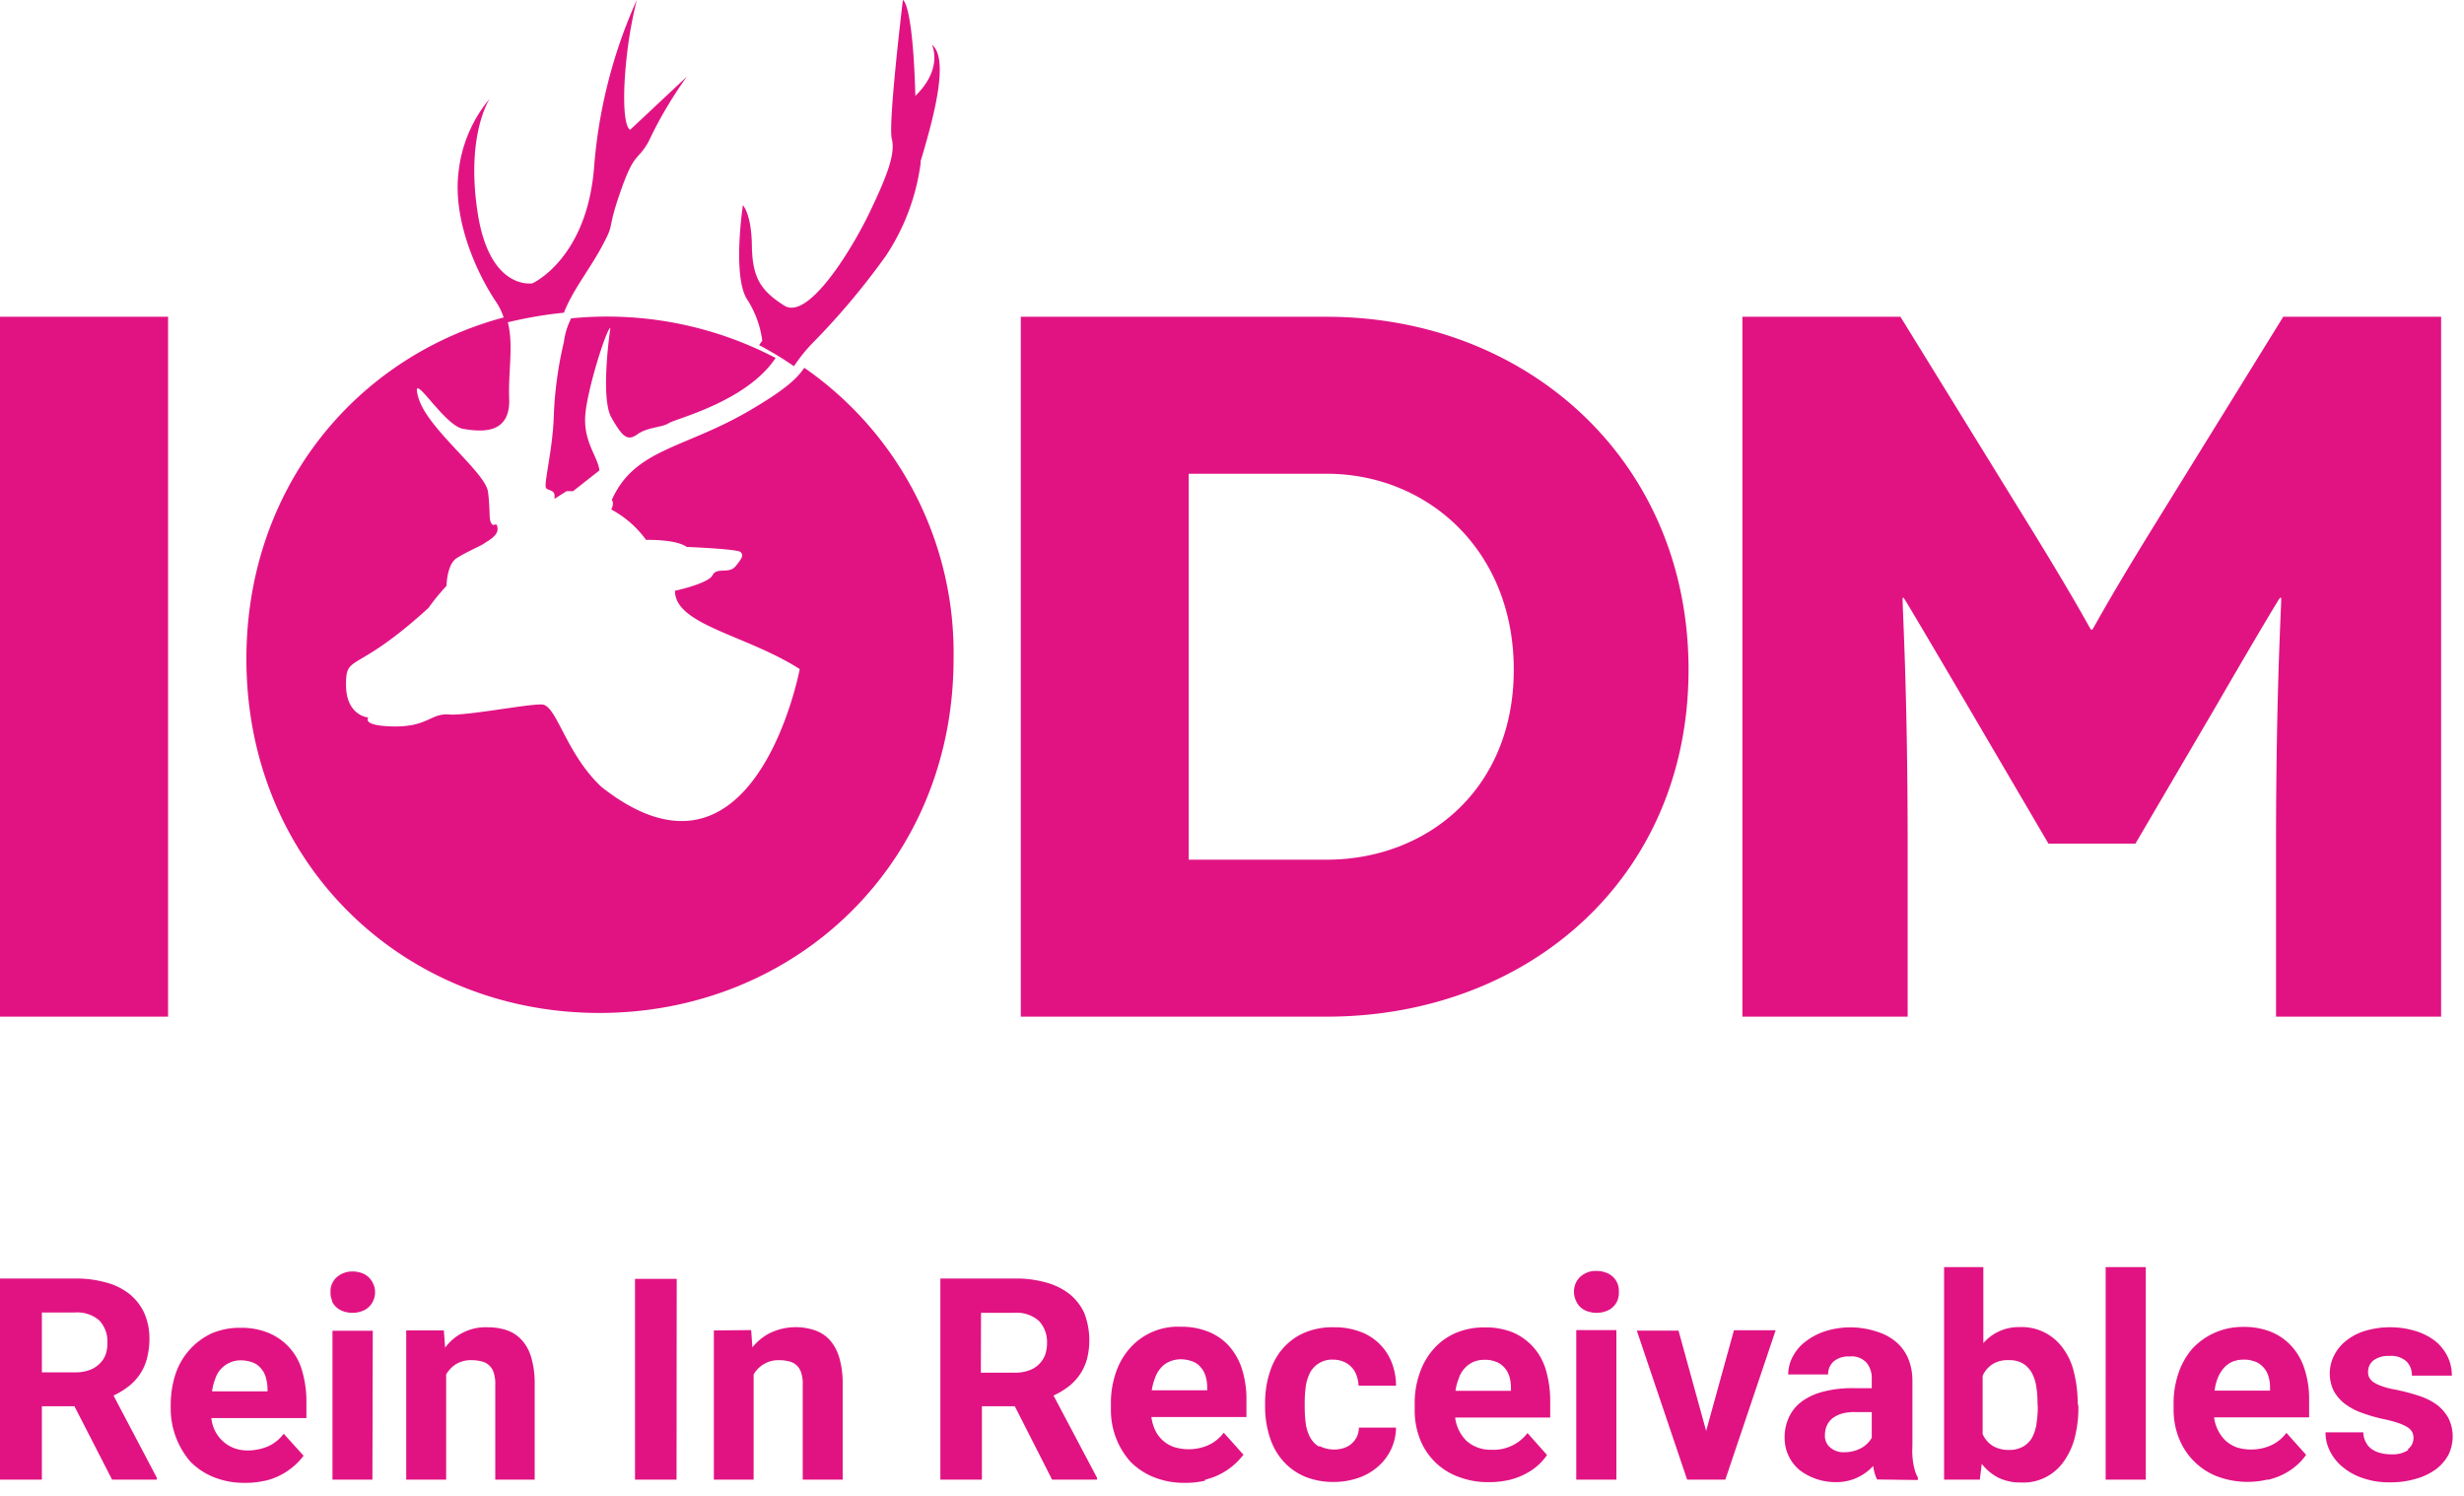 <svg xmlns="http://www.w3.org/2000/svg" width="140" height="85" viewBox="0 0 140 85"><path fill="#e11383" d="M136.8 82.36a.8.8 0 0 0 .33-.65.78.78 0 0 0-.07-.33.8.8 0 0 0-.27-.28c-.17-.1-.34-.18-.53-.24-.29-.1-.58-.17-.87-.23a9.73 9.73 0 0 1-1.2-.35c-.35-.12-.67-.3-.96-.51-.26-.2-.47-.45-.63-.73a2.27 2.27 0 0 1 0-1.98c.16-.33.38-.61.66-.84.32-.26.68-.46 1.07-.58a5 5 0 0 1 2.91-.01c.4.12.78.31 1.12.57.29.23.53.53.7.87.17.34.25.71.25 1.1h-2.27c.01-.3-.1-.6-.31-.81a1.3 1.3 0 0 0-.98-.31 1.4 1.4 0 0 0-.89.25.82.82 0 0 0-.31.67c0 .11.02.23.08.33.07.11.16.2.26.26.16.1.33.17.51.23.24.08.49.14.74.18.43.09.86.2 1.28.34.36.11.71.28 1.02.5.27.2.5.46.67.76.33.66.33 1.44 0 2.11-.18.32-.42.6-.72.82a3.6 3.6 0 0 1-1.12.53c-.48.14-.98.21-1.48.2a4.42 4.42 0 0 1-1.57-.25 3.45 3.45 0 0 1-1.15-.65c-.3-.25-.54-.57-.71-.92a2.38 2.38 0 0 1-.23-1.02h2.15c0 .2.05.4.15.57.08.16.19.29.34.39.15.1.32.18.51.22.19.05.38.07.58.07.35.02.69-.06.98-.25zm-8.66-4.98a1.6 1.6 0 0 0-.68-.12c-.22 0-.44.04-.65.13-.18.09-.34.21-.47.36-.14.17-.25.35-.33.55-.09.23-.15.47-.18.72h3.15v-.18c0-.22-.03-.43-.09-.63a1.3 1.3 0 0 0-.75-.84zm.71 6.69a4.92 4.92 0 0 1-2.91-.19 3.82 3.82 0 0 1-2.15-2.19 4.36 4.36 0 0 1-.29-1.6v-.31c-.01-.6.09-1.19.28-1.76.17-.51.44-.98.79-1.39a3.9 3.9 0 0 1 2.9-1.23c.55-.01 1.1.09 1.61.3.45.19.85.48 1.17.85.33.38.57.83.71 1.31.17.55.25 1.13.24 1.71v.97h-5.4a2.25 2.25 0 0 0 .66 1.33c.18.16.39.28.61.37a2.8 2.8 0 0 0 1.94-.1c.36-.16.67-.41.9-.72l1.12 1.25a3.46 3.46 0 0 1-1.23 1.07c-.3.16-.61.27-.94.35zm-6.93.01h-2.28V72h2.28zm-6.15-4.32c0-.32-.02-.64-.07-.95a2.36 2.36 0 0 0-.25-.79c-.12-.22-.3-.41-.51-.54a1.5 1.5 0 0 0-.8-.19 1.6 1.6 0 0 0-.93.23 1.5 1.5 0 0 0-.56.66v3.31c.12.27.31.5.56.66.28.17.62.25.95.24.27.01.55-.06.79-.19.21-.12.39-.3.51-.51.13-.25.21-.51.25-.79.05-.34.08-.68.07-1.02zm2.32.16c.01.59-.06 1.17-.2 1.75a4 4 0 0 1-.62 1.36 2.79 2.79 0 0 1-2.46 1.21c-.45.01-.89-.09-1.28-.28a2.81 2.81 0 0 1-.93-.78l-.11.9h-2.03V72h2.23v4.32a2.66 2.66 0 0 1 2.06-.91 2.88 2.88 0 0 1 2.47 1.21c.3.41.51.88.62 1.37.14.56.21 1.14.21 1.73zm-14.1 2.33c.22.19.51.29.81.27a2 2 0 0 0 .98-.25c.12-.07.24-.16.34-.27.09-.09.17-.19.23-.3v-1.46h-.93a2.6 2.6 0 0 0-.78.09c-.19.06-.38.15-.54.28a1.1 1.1 0 0 0-.31.42c-.07.16-.1.33-.1.51-.02.24.07.48.24.66zm2.66 1.82a2.6 2.6 0 0 1-.22-.77 2.8 2.8 0 0 1-2.14.92 3.37 3.37 0 0 1-2.06-.7 2.37 2.37 0 0 1-.83-1.82c-.01-.41.08-.81.25-1.18.17-.36.43-.67.75-.9a3.5 3.5 0 0 1 1.23-.55c.55-.14 1.13-.2 1.7-.19h1.02v-.51c.02-.34-.09-.68-.3-.94-.25-.26-.6-.39-.95-.35a1.3 1.3 0 0 0-.9.27.95.95 0 0 0-.33.75h-2.27c.01-.35.09-.7.26-1.01.18-.34.42-.63.73-.86a3.7 3.7 0 0 1 1.13-.59 4.75 4.75 0 0 1 2.89.02c.39.11.76.3 1.08.56.31.25.55.57.71.93.18.41.26.86.26 1.31v3.58c0 .24-.02.47 0 .65a3.76 3.76 0 0 0 .16.93c.04.12.09.23.15.34v.14zm-9.71-2.76l1.58-5.72h2.37l-2.86 8.49h-2.17L93 75.61h2.37zm-7.42-7.45a1.27 1.27 0 0 1-.09-.47c0-.32.13-.63.36-.84.26-.23.59-.35.94-.33.17 0 .34.03.5.09a1.08 1.08 0 0 1 .75 1.08c.01.17-.02.35-.08.51a1.08 1.08 0 0 1-.66.61c-.34.12-.71.12-1.05 0a1.05 1.05 0 0 1-.65-.61zm2.32 10.22h-2.28v-8.5h2.28zm-6.83-6.69a1.53 1.53 0 0 0-.67-.12c-.23 0-.45.04-.65.13a1.55 1.55 0 0 0-.8.91c-.09.23-.16.47-.19.72h3.15v-.18c0-.21-.03-.43-.09-.63a1.3 1.3 0 0 0-.75-.84zm.72 6.71c-.38.08-.76.13-1.14.12-.61.01-1.21-.1-1.77-.32a3.7 3.7 0 0 1-2.16-2.18 4.4 4.4 0 0 1-.28-1.61v-.3c-.01-.6.08-1.2.28-1.77.17-.51.44-.98.79-1.38.34-.39.77-.7 1.25-.91a4.03 4.03 0 0 1 1.64-.32c.55-.02 1.1.08 1.61.28a3.3 3.3 0 0 1 1.89 2.16c.16.55.24 1.13.24 1.71v.97h-5.4a2.23 2.23 0 0 0 .65 1.33 2.04 2.04 0 0 0 1.41.5 2.42 2.42 0 0 0 2.05-.95l1.11 1.25a3.26 3.26 0 0 1-1.23 1.07c-.29.16-.61.27-.93.35zm-10.76-1.93a1.84 1.84 0 0 0 1.39.11 1.24 1.24 0 0 0 .74-.65c.07-.16.11-.34.11-.51h2.11a2.96 2.96 0 0 1-1.03 2.22c-.32.28-.7.5-1.11.64a4.3 4.3 0 0 1-1.38.23c-.59.01-1.18-.1-1.72-.33a3.43 3.43 0 0 1-1.22-.91c-.34-.4-.58-.86-.73-1.36a5.6 5.6 0 0 1-.25-1.68v-.22c0-.57.08-1.14.25-1.68.15-.5.39-.97.73-1.37.33-.39.74-.7 1.21-.91a4.06 4.06 0 0 1 1.72-.33c.49-.01.97.07 1.43.23a3.03 3.03 0 0 1 1.83 1.71c.18.44.27.91.27 1.38h-2.13a1.8 1.8 0 0 0-.11-.57 1.3 1.3 0 0 0-.73-.79c-.19-.08-.4-.12-.61-.12a1.41 1.41 0 0 0-1.31.75c-.12.25-.21.52-.24.79-.04.31-.06.62-.06.93v.22c0 .31.02.62.06.93.03.27.12.54.24.78.12.22.29.41.51.54zm-7.22-4.81a1.9 1.9 0 0 0-.67-.12c-.22 0-.45.05-.65.14-.18.08-.35.2-.48.36-.14.16-.25.35-.32.55-.09.23-.15.47-.19.71h3.15v-.18c0-.21-.03-.42-.09-.62a1.34 1.34 0 0 0-.28-.51 1.06 1.06 0 0 0-.47-.33zm.71 6.78a4.8 4.8 0 0 1-1.14.12c-.6.01-1.2-.1-1.76-.32-.5-.2-.95-.5-1.33-.88a4.4 4.4 0 0 1-1.11-2.99v-.3c-.01-.6.09-1.2.28-1.77.17-.51.44-.98.79-1.38a3.63 3.63 0 0 1 2.89-1.23c.56-.01 1.1.09 1.62.3.45.19.85.47 1.17.84.32.38.57.83.71 1.31.17.56.25 1.14.24 1.71v.97h-5.4c.03.26.11.52.22.76a1.86 1.86 0 0 0 1.05.94 2.8 2.8 0 0 0 1.94-.09c.36-.16.67-.41.9-.72l1.12 1.25a3.85 3.85 0 0 1-2.17 1.42zM55.73 78h1.9c.27.01.55-.03.81-.12a1.5 1.5 0 0 0 .93-.86 2 2 0 0 0 .12-.69c.02-.47-.14-.93-.46-1.27a1.9 1.9 0 0 0-1.41-.46h-1.88zm1.93 1.91h-1.87v4.17h-2.36V72.65h4.25c.6-.01 1.19.07 1.77.23.48.13.93.35 1.33.66.35.29.64.66.83 1.08a4.32 4.32 0 0 1 .15 2.61 2.96 2.96 0 0 1-1.05 1.56c-.26.2-.55.37-.85.51l2.47 4.67v.11h-2.55zm-14.98-4.33l.07.98c.29-.36.65-.65 1.06-.84a3.38 3.38 0 0 1 2.48-.13c.33.11.62.3.85.55.26.29.44.64.55 1.02.14.49.2 1.01.19 1.52v5.4h-2.27v-5.41c.01-.22-.02-.45-.09-.67a.92.92 0 0 0-.68-.64 2.3 2.3 0 0 0-.58-.07 1.62 1.62 0 0 0-1.44.81v5.98h-2.26V75.6zm-4.24 8.5h-2.36V72.67h2.37zM25.22 75.6l.07.98a2.86 2.86 0 0 1 2.41-1.16c.37 0 .74.05 1.1.17.32.11.61.3.84.55.26.29.45.64.55 1.02.14.49.2 1.01.19 1.52v5.4h-2.24v-5.41c.01-.22-.02-.45-.09-.67a.92.92 0 0 0-.69-.64 2.25 2.25 0 0 0-.58-.07c-.3-.01-.6.07-.86.22a1.7 1.7 0 0 0-.57.59v5.98h-2.27V75.6zm-6.35-1.7a.96.96 0 0 1-.09-.47c-.02-.32.11-.63.34-.84.25-.23.59-.35.93-.34.17 0 .34.03.51.09a1.12 1.12 0 0 1 .65.62c.07.15.1.3.1.47 0 .16-.03.32-.1.47a.96.96 0 0 1-.26.37c-.11.11-.25.19-.4.24-.34.12-.71.12-1.05 0a1.1 1.1 0 0 1-.4-.24.94.94 0 0 1-.25-.37zm2.29 10.18h-2.27v-8.46h2.29zm-6.8-6.66a1.99 1.99 0 0 0-.68-.12 1.51 1.51 0 0 0-1.45 1.05c-.09.23-.15.47-.18.71h3.15v-.18a2.59 2.59 0 0 0-.1-.62 1.28 1.28 0 0 0-.28-.51 1.09 1.09 0 0 0-.46-.33zm.69 6.72a4.8 4.8 0 0 1-1.14.12c-.6.01-1.2-.1-1.76-.32-.5-.2-.95-.5-1.33-.88a4.64 4.64 0 0 1-1.12-2.92v-.31c0-.6.09-1.2.28-1.77a3.9 3.9 0 0 1 2.04-2.29 4.05 4.05 0 0 1 1.65-.32c.55-.01 1.1.09 1.61.3a3.27 3.27 0 0 1 1.89 2.16c.16.55.24 1.13.24 1.71v.96h-5.4a2.03 2.03 0 0 0 1.27 1.7c.26.1.53.14.8.14.39 0 .78-.08 1.14-.23.36-.16.67-.41.9-.72l1.13 1.25a3.85 3.85 0 0 1-2.17 1.42zM2.38 74.58h1.86c.51-.04 1.02.12 1.41.46.31.34.48.8.45 1.27.01.24-.03.47-.11.69-.08.2-.2.37-.35.51-.17.16-.37.28-.58.35a2.3 2.3 0 0 1-.82.12H2.38zm3.99 9.5h2.54v-.11L6.45 79.3c.3-.14.58-.31.84-.51a2.92 2.92 0 0 0 1.05-1.56c.1-.37.15-.75.15-1.13a3.59 3.59 0 0 0-.29-1.48 3.04 3.04 0 0 0-.83-1.08c-.4-.31-.85-.54-1.33-.66a6.28 6.28 0 0 0-1.77-.23H0v11.43h2.38v-4.17h1.85zM0 57.77V18h9.55v39.77zM138.7 18v39.77h-9.38v-9.72c0-9.43.34-14.08.29-14.08h-.06c-.06 0-3.24 5.45-3.56 6.02l-4.66 7.95h-4.94l-4.66-7.95c-.34-.57-3.53-6.02-3.57-6.02h-.05c-.06 0 .28 4.65.28 14.08v9.72H99V18h8.98l7.43 12.05c2.9 4.71 3.35 5.73 3.41 5.73h.05c.06 0 .51-1.02 3.41-5.73L129.73 18zM75.38 18c11.36 0 20.56 8.15 20.56 20.05 0 11.91-9.2 19.72-20.56 19.72H58V18zm0 30.85c5.68 0 10.63-3.98 10.63-10.8 0-6.81-4.93-11.13-10.63-11.13h-7.84v21.93zM31.47 23.52c-.05 2.06-.62 4.07-.43 4.23.19.17.54.06.46.6l.69-.44h.37l1.5-1.18c-.1-.79-.89-1.6-.81-3.06.08-1.45 1.22-5.03 1.43-5.03 0 0-.59 3.95.06 5.09.65 1.13.92 1.35 1.49.94.56-.4 1.4-.38 1.76-.62.35-.25 4.42-1.21 6.08-3.71a20.69 20.69 0 0 0-11.62-2.25c-.21.42-.35.87-.41 1.34a21.66 21.66 0 0 0-.57 4.09z"/><path fill="#e11383" d="M45.7 20.9c-.4.57-.95 1.17-3.18 2.47-3.69 2.14-6.47 2.14-7.76 5.04 0 0 .16.16-.03.54a5.88 5.88 0 0 1 1.98 1.73s1.69-.05 2.31.4c0 0 2.87.11 3.06.29.18.18.09.34-.28.8-.38.47-1.08.04-1.31.51-.23.48-2.14.89-2.14.89 0 1.95 4.07 2.51 7.09 4.45 0 0-2.55 13.55-11.26 6.7-2.04-1.9-2.55-4.66-3.39-4.69-.84-.03-4.25.65-5.28.57-1.03-.08-1.2.7-3.12.68-1.91-.03-1.46-.51-1.46-.51s-1.27-.08-1.27-1.87.51-.54 4.69-4.36c.31-.44.65-.85 1.02-1.25 0 0 .02-1.22.57-1.57.54-.35 1.38-.7 1.57-.84.19-.14.81-.43.76-.87-.05-.43-.19-.02-.35-.27-.16-.24-.05-.65-.19-1.78-.14-1.14-3.44-3.57-3.96-5.37-.51-1.8 1.43 1.6 2.55 1.78 1.12.19 2.7.28 2.61-1.75-.06-1.67.31-3.23-.17-4.62C20.25 20.22 14 27.71 14 37.44c0 11.66 8.95 20.12 20.06 20.12s20.12-8.46 20.12-20.12A19.7 19.7 0 0 0 45.7 20.9z"/><path fill="#e11383" d="M34.13 14.13c.88-1.6.29-.84 1.11-3.2.82-2.36.96-1.73 1.61-2.88.61-1.3 1.34-2.53 2.18-3.7l-3.22 3.02s-.43-.03-.33-2.54c.08-1.63.31-3.25.7-4.83a28.58 28.58 0 0 0-2.42 9.44c-.39 5.27-3.51 6.66-3.51 6.66s-2.43.43-3.11-4.01c-.67-4.33.62-6.39.69-6.49a7.8 7.8 0 0 0-1.78 4.21c-.32 2.69 1.02 5.69 2.14 7.35.24.36.42.77.51 1.19 1.1-.27 2.21-.47 3.34-.58.48-1.24 1.41-2.4 2.09-3.64zM46.27 19.39a41.09 41.09 0 0 0 4.07-4.86 12.47 12.47 0 0 0 1.97-5.26v-.12c.83-2.74 1.6-5.84.64-6.61 0 0 .67 1.34-.94 2.91C51.86.11 51.3 0 51.3 0s-.85 7.05-.63 7.89c.22.85-.28 2.13-1.26 4.18s-3.47 6.15-4.84 5.3c-1.36-.86-1.82-1.6-1.85-3.41-.02-1.8-.51-2.3-.51-2.3s-.6 3.98.22 5.32c.47.72.77 1.53.88 2.38l-.18.25c.68.36 1.35.76 1.98 1.2.34-.51.73-.99 1.16-1.42z"/></svg>